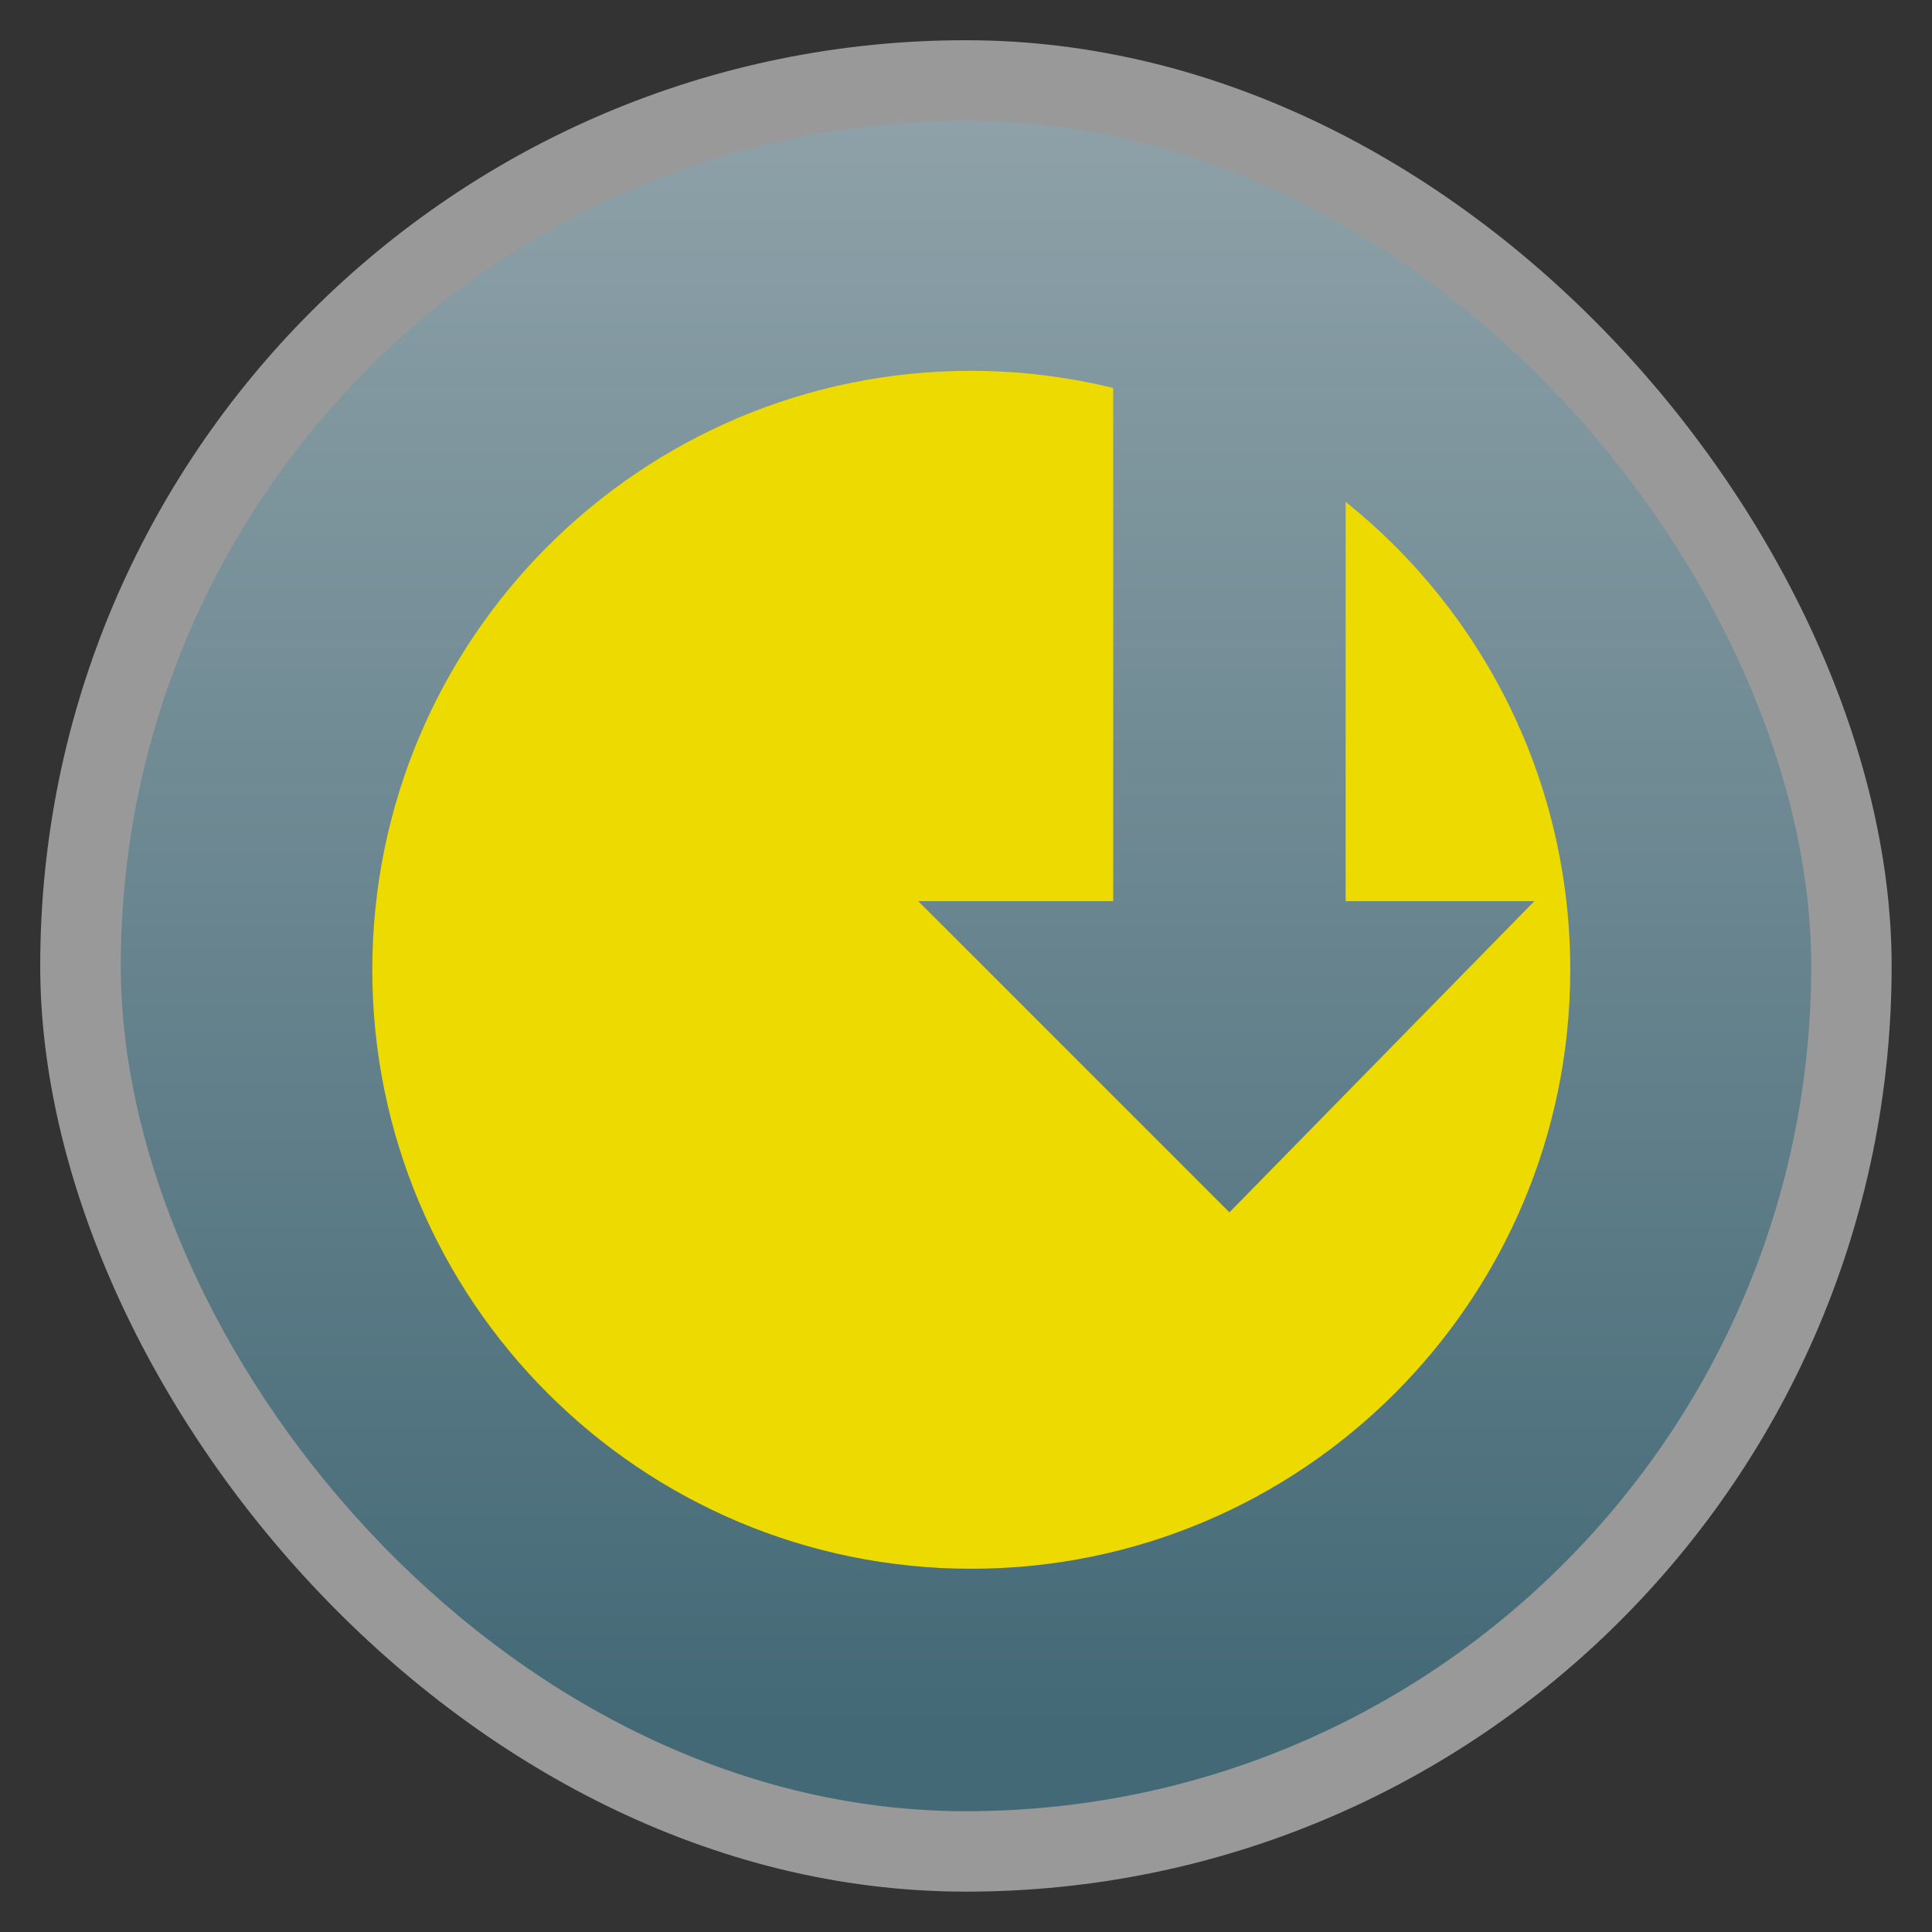 <?xml version="1.0" encoding="UTF-8" standalone="no"?>
<svg
   xmlns:dc="http://purl.org/dc/elements/1.1/"
   xmlns:cc="http://creativecommons.org/ns#"
   xmlns:rdf="http://www.w3.org/1999/02/22-rdf-syntax-ns#"
   xmlns:svg="http://www.w3.org/2000/svg"
   xmlns="http://www.w3.org/2000/svg"
   xmlns:xlink="http://www.w3.org/1999/xlink"
   xmlns:sodipodi="http://sodipodi.sourceforge.net/DTD/sodipodi-0.dtd"
   xmlns:inkscape="http://www.inkscape.org/namespaces/inkscape"
   width="48"
   viewBox="0 0 13.547 13.547"
   height="48"
   id="svg2"
   version="1.1"
   inkscape:version="0.48.4 r9939"
   sodipodi:docname="jdownloader.svg">
  <rect x="0" y="0" width="13.547" height="13.547" fill="#333333" stroke="none"/>
  <sodipodi:namedview
     pagecolor="#ffffff"
     bordercolor="#666666"
     borderopacity="1"
     objecttolerance="10"
     gridtolerance="10"
     guidetolerance="10"
     inkscape:pageopacity="0"
     inkscape:pageshadow="2"
     inkscape:window-width="1366"
     inkscape:window-height="742"
     id="namedview22"
     showgrid="false"
     inkscape:zoom="4.9166667"
     inkscape:cx="24.40678"
     inkscape:cy="24"
     inkscape:window-x="0"
     inkscape:window-y="26"
     inkscape:window-maximized="1"
     inkscape:current-layer="svg2" />
  <defs
     id="defs4">
    <linearGradient
       id="linearGradient3800">
      <stop
         offset="0"
         style="stop-color:#436976"
         id="stop7" />
      <stop
         offset="1"
         style="stop-color:#8ea1a8"
         id="stop9" />
    </linearGradient>
    <linearGradient
       xlink:href="#linearGradient3800"
       id="linearGradient3806"
       y1="12.136"
       y2=".847"
       x2="0"
       gradientUnits="userSpaceOnUse" />
  </defs>
  <g
     style="fill-rule:evenodd"
     id="g12">
    <rect
       width="12.982"
       x=".282"
       y=".282"
       rx="6.491"
       height="12.982"
       style="opacity:.5;fill:#fff"
       id="rect14" />
    <rect
       width="11.853"
       x=".847"
       y=".847"
       rx="5.926"
       height="11.853"
       style="fill:url(#linearGradient3806)"
       id="rect16" />
  </g>
  <g
     style="fill:#ecda00"
     transform="matrix(0.042,0,0,0.042,11.478,10.16)"
     id="g18">
    <path
       d="m -111.13,-180 c -55.228,0 -100,44.772 -100,100.001 0,55.228 44.772,99.999 100,99.999 55.228,0 100,-44.771 100,-99.999 0,-31.608 -14.605,-59.8 -37.5,-78.125 l 0,66.666 31.51,0 -50.911,51.954 -51.953,-51.954 32.552,0 0,-85.677 C -95.029,-178.981 -102.966,-180 -111.13,-180 z"
       id="path20"
       inkscape:connector-curvature="0" />
  </g>
</svg>
